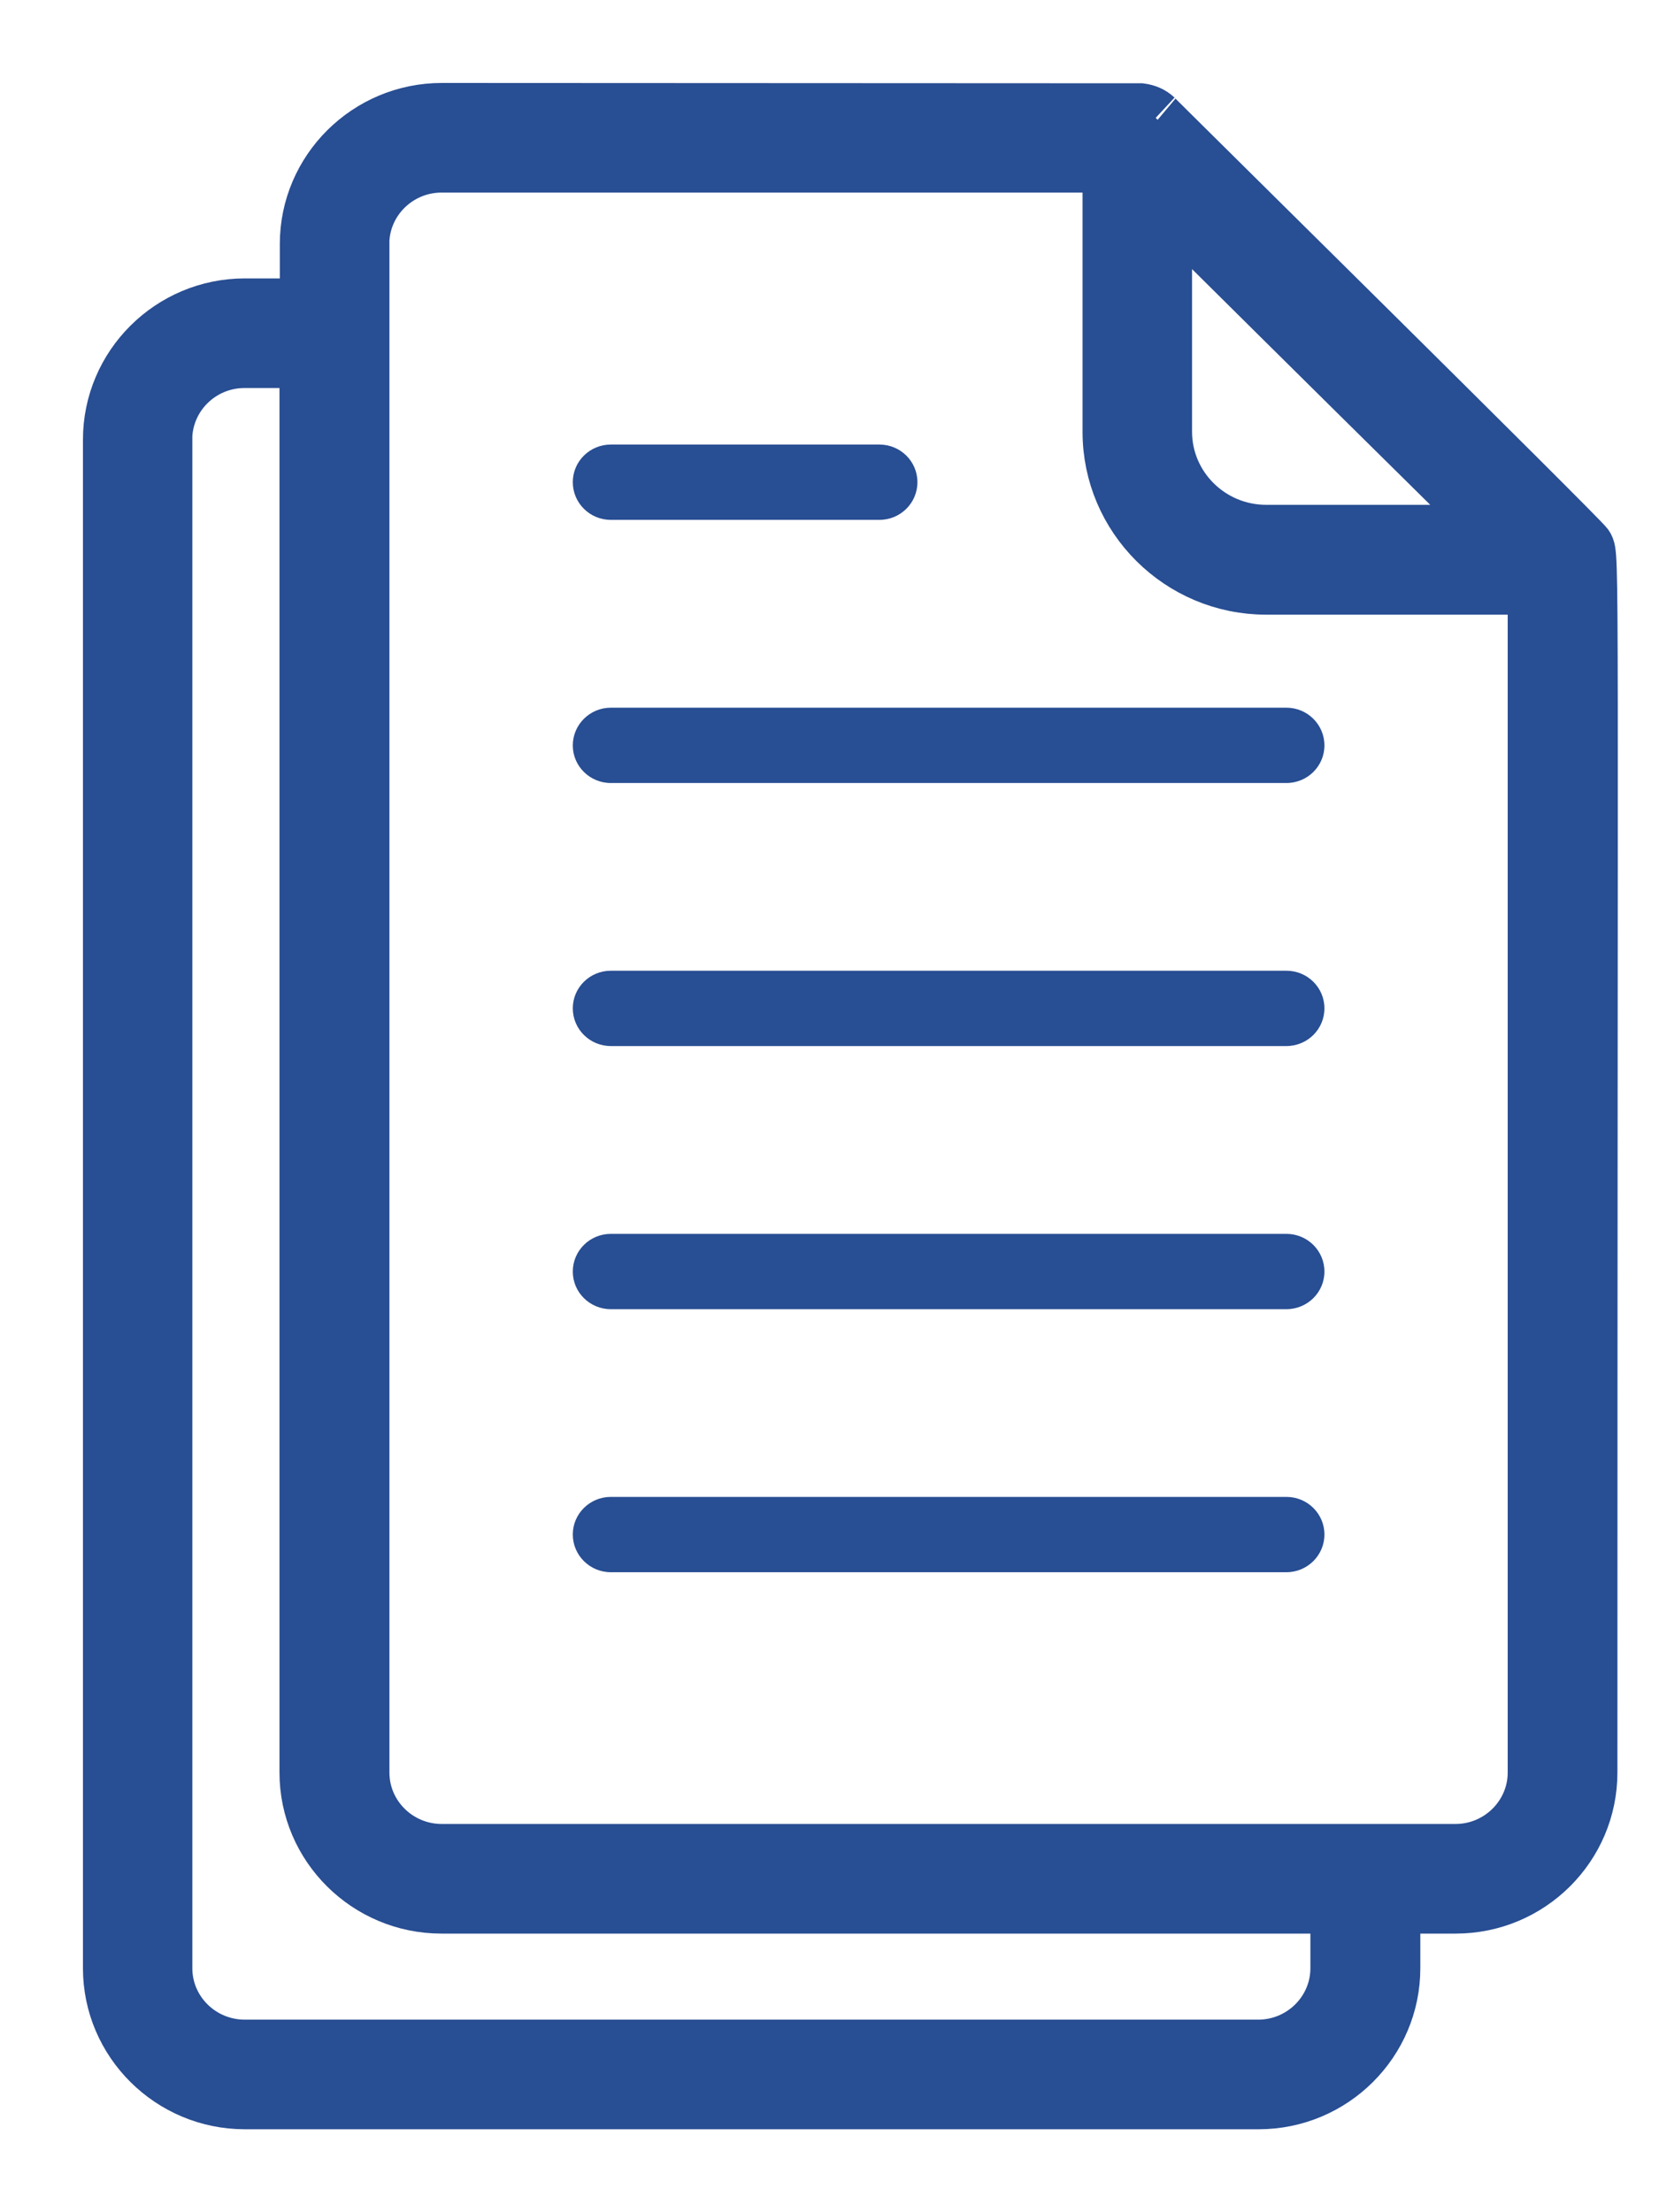 <svg width="15" height="20" viewBox="0 0 15 20" fill="none" xmlns="http://www.w3.org/2000/svg">
<g id="Group 427319119">
<path id="Vector" d="M2.213 19H11.38C12.049 19 12.592 18.458 12.592 17.794V17.231H13.162C13.831 17.231 14.374 16.689 14.374 16.025C14.374 4.953 14.394 5.029 14.34 4.937C14.302 4.872 10.378 1 10.448 1.064C10.411 1.029 10.365 1.01 10.314 1.003L3.995 1C3.325 1 2.78 1.542 2.78 2.206V2.767H2.214C1.545 2.767 1 3.309 1 3.975V17.794C1 18.458 1.545 19 2.214 19H2.213ZM10.53 1.835C13.528 4.809 13.549 4.814 13.531 4.814H11.448C10.941 4.814 10.528 4.405 10.528 3.903V1.835H10.53ZM3.27 2.206C3.27 1.812 3.594 1.491 3.993 1.491H10.038V3.905C10.038 4.677 10.671 5.307 11.448 5.307H13.882V16.025C13.882 16.419 13.557 16.74 13.16 16.74H3.995C3.595 16.74 3.271 16.419 3.271 16.025V2.206H3.27ZM1.488 3.975C1.488 3.579 1.812 3.258 2.211 3.258H2.777V16.025C2.777 16.689 3.322 17.231 3.991 17.231H12.098V17.794C12.098 18.188 11.774 18.509 11.376 18.509H2.213C1.813 18.509 1.489 18.188 1.489 17.794V3.975H1.488Z" fill="#284E93" stroke="#284E93" stroke-width="0.5"/>
<path id="Vector_2" d="M5.523 14.214H11.631C11.821 14.214 11.975 14.061 11.975 13.873C11.975 13.685 11.821 13.533 11.631 13.533H5.523C5.333 13.533 5.179 13.685 5.179 13.873C5.179 14.061 5.333 14.214 5.523 14.214Z" fill="#284E93"/>
<path id="Vector_3" d="M5.523 11.836H11.631C11.821 11.836 11.975 11.684 11.975 11.496C11.975 11.307 11.821 11.155 11.631 11.155H5.523C5.333 11.155 5.179 11.307 5.179 11.496C5.179 11.684 5.333 11.836 5.523 11.836Z" fill="#284E93"/>
<path id="Vector_4" d="M5.523 9.457H11.631C11.821 9.457 11.975 9.305 11.975 9.116C11.975 8.928 11.821 8.776 11.631 8.776H5.523C5.333 8.776 5.179 8.928 5.179 9.116C5.179 9.305 5.333 9.457 5.523 9.457Z" fill="#284E93"/>
<path id="Vector_5" d="M5.523 7.079H11.631C11.821 7.079 11.975 6.927 11.975 6.739C11.975 6.551 11.821 6.398 11.631 6.398H5.523C5.333 6.398 5.179 6.551 5.179 6.739C5.179 6.927 5.333 7.079 5.523 7.079Z" fill="#284E93"/>
<path id="Vector_6" d="M5.523 4.7H7.951C8.141 4.7 8.295 4.548 8.295 4.359C8.295 4.171 8.141 4.019 7.951 4.019H5.523C5.333 4.019 5.179 4.171 5.179 4.359C5.179 4.548 5.333 4.7 5.523 4.7Z" fill="#284E93"/>
</g>
</svg>
